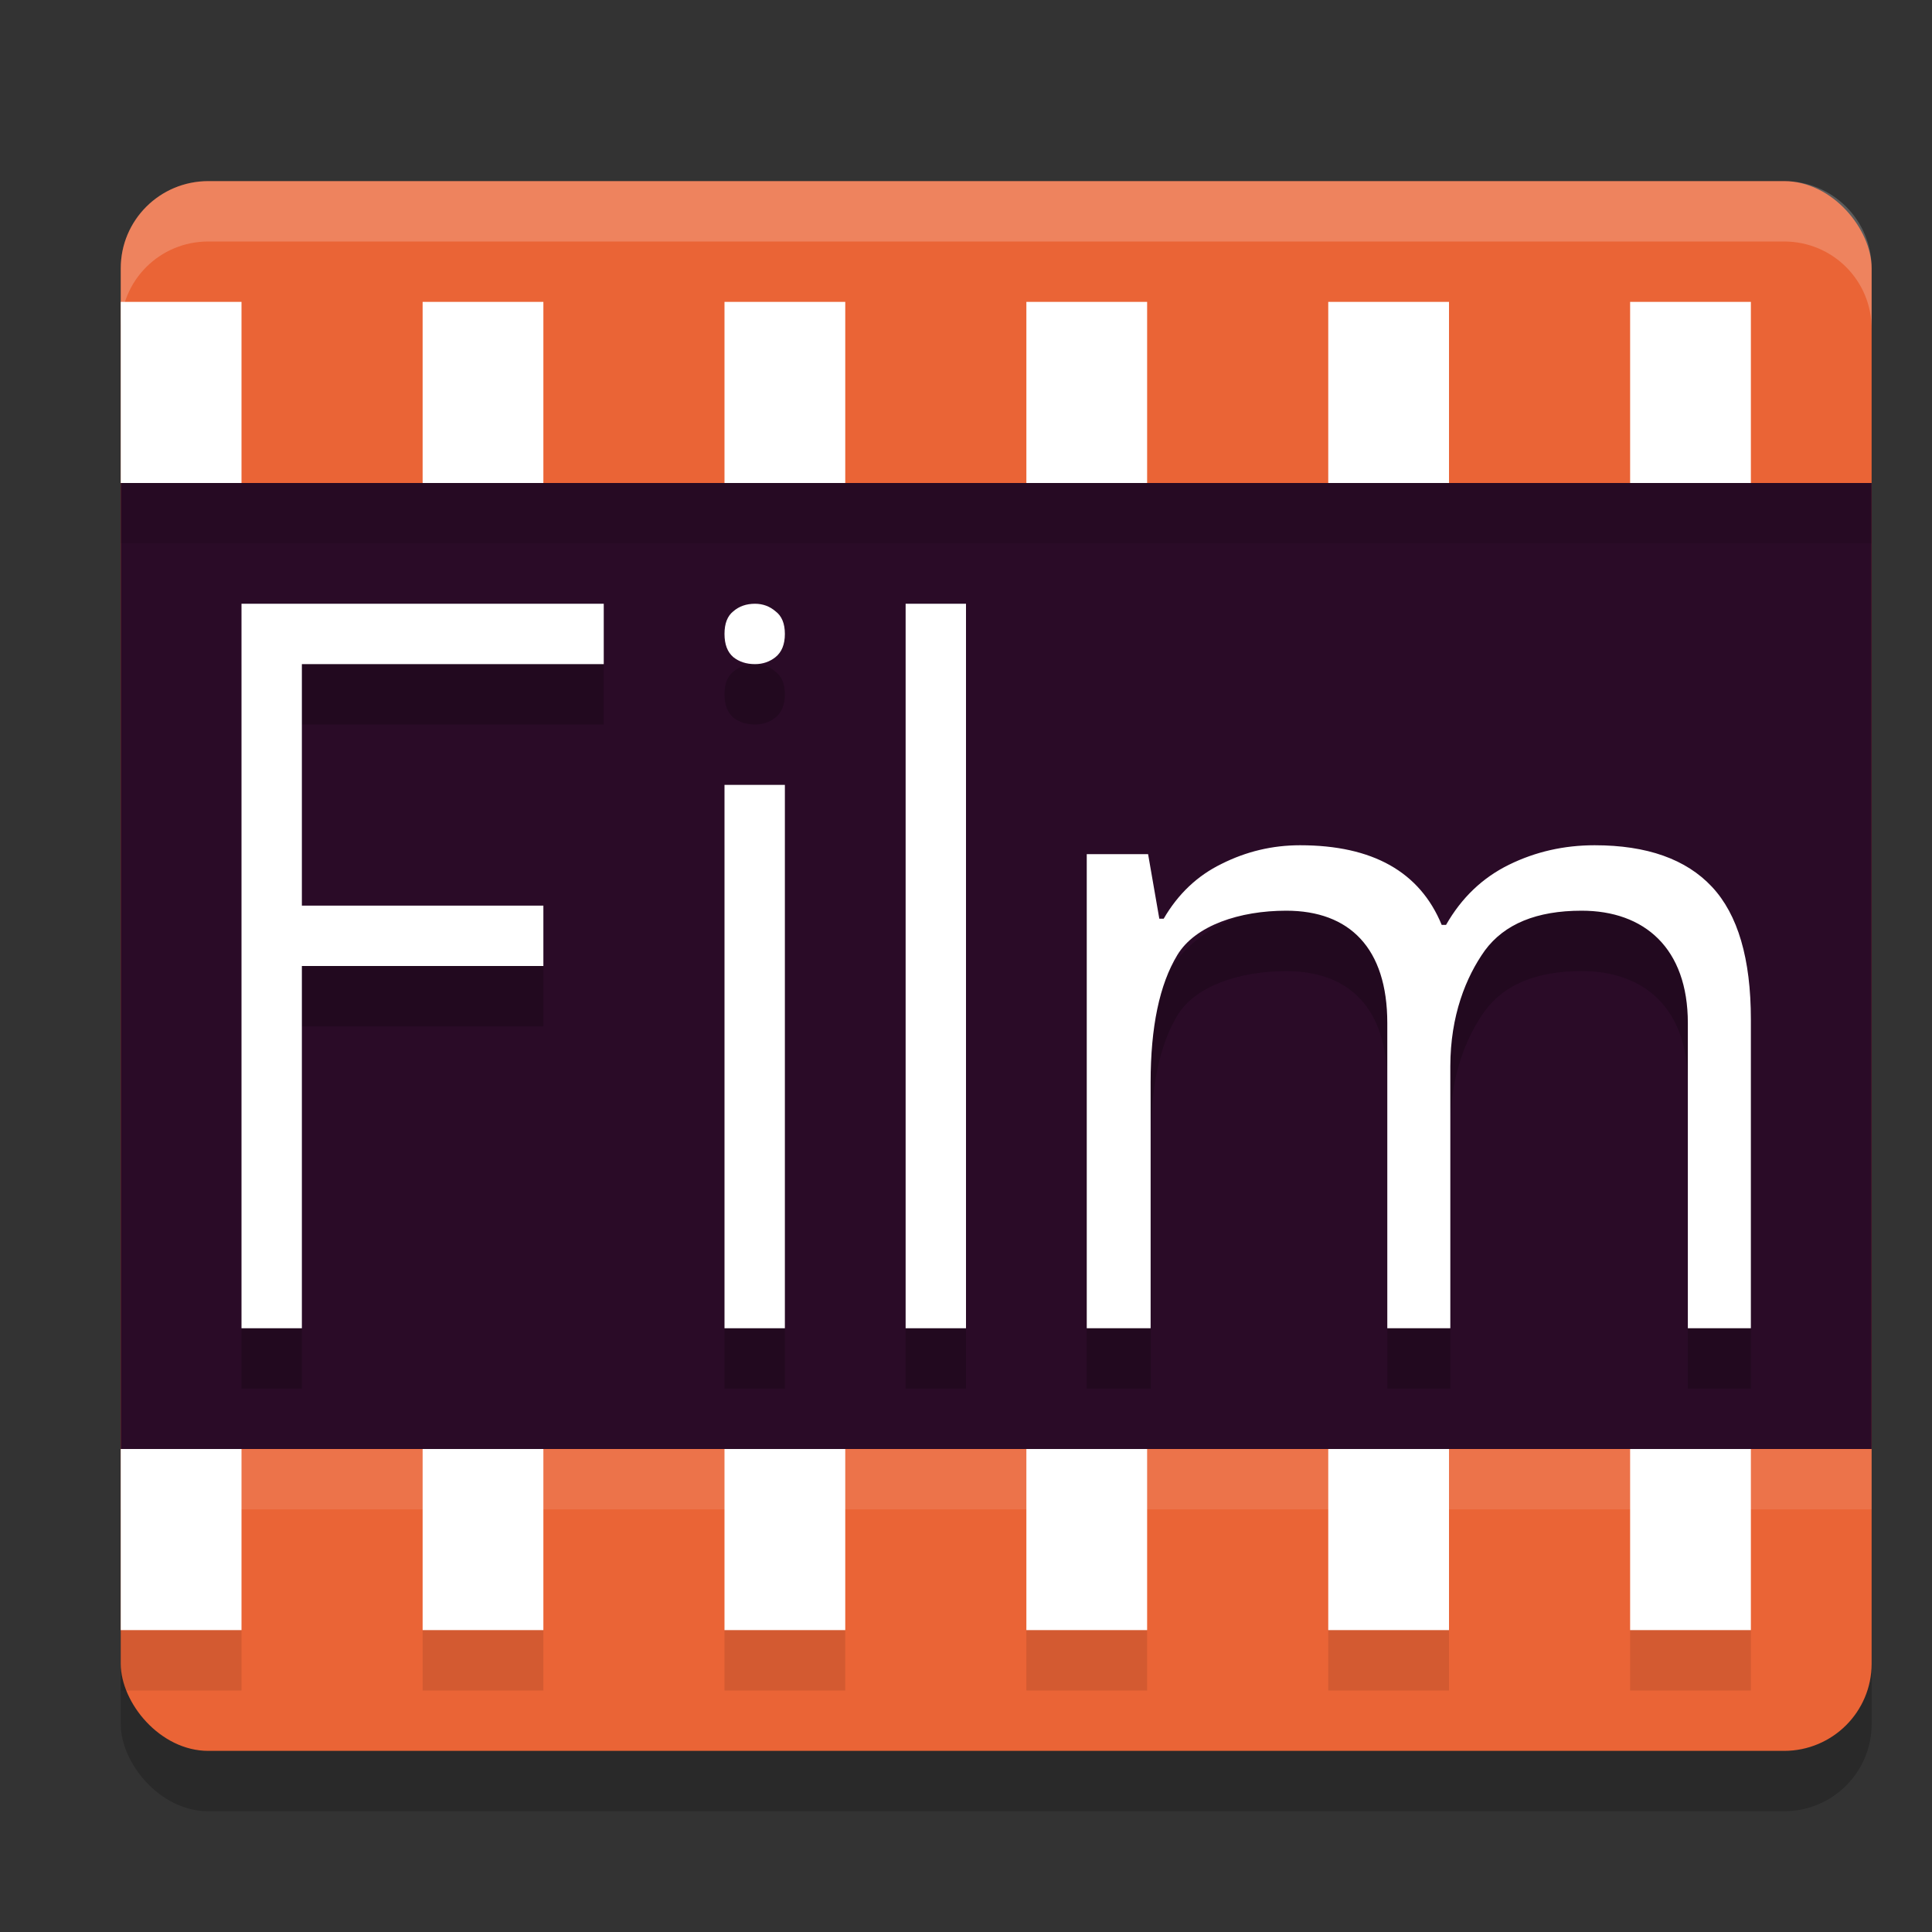 <svg xmlns="http://www.w3.org/2000/svg" width="32" height="32" version="1">
 <rect width="100%" height="100%" fill="#333333" stroke="none"/>
 <rect style="opacity:0.2" width="29" height="26" x="2" y="4" rx="1.45" ry="1.444"/>
 <rect style="fill:#ea6436" width="29" height="26" x="2" y="3" rx="1.45" ry="1.444"/>
 <rect style="fill:#2a0b27" width="29" height="16" x="2" y="8"/>
 <path style="fill:#ffffff" d="M 2,5 V 8 H 4 V 5 Z"/>
 <path style="opacity:0.2" d="M 4,11 V 23 H 5 V 17 H 9 V 16 H 5 v -4 h 5 v -1 z m 8.504,0 c -0.142,0 -0.26,0.042 -0.357,0.125 C 12.049,11.202 12,11.327 12,11.5 c 0,0.173 0.049,0.301 0.146,0.385 C 12.244,11.962 12.362,12 12.504,12 c 0.129,0 0.243,-0.038 0.34,-0.115 C 12.947,11.801 13,11.673 13,11.5 13,11.327 12.947,11.202 12.844,11.125 12.747,11.042 12.633,11 12.504,11 Z M 15,11 v 12 h 1 V 11 Z m -3,3 v 9 h 1 v -9 z m 9.533,1 c -0.458,0 -0.891,0.103 -1.301,0.309 -0.401,0.195 -0.721,0.498 -0.959,0.908 h -0.072 L 19.016,15.146 H 18 V 23 h 1.059 v -4.074 c 0,-0.918 0.148,-1.621 0.443,-2.109 0.296,-0.488 1.03,-0.732 1.803,-0.732 1.049,0 1.674,0.621 1.674,1.861 V 23 h 1.043 v -4.338 c 0,-0.84 0.258,-1.478 0.572,-1.918 0.324,-0.44 0.86,-0.66 1.604,-0.66 1.039,0 1.758,0.621 1.758,1.861 V 23 H 29 V 17.887 C 29,16.881 28.785,16.149 28.355,15.689 27.926,15.23 27.278,15 26.41,15 c -0.505,0 -0.977,0.107 -1.416,0.322 -0.439,0.215 -0.785,0.547 -1.043,0.996 h -0.072 C 23.517,15.439 22.735,15 21.533,15 Z"/>
 <path style="fill:#ffffff" d="M 5,22 H 4 V 10 h 6 v 1 H 5 v 4 h 4 v 1 H 5 Z"/>
 <path style="fill:#ffffff" d="m 12.505,10 q 0.194,0 0.34,0.125 Q 13,10.241 13,10.5 13,10.759 12.845,10.884 12.699,11 12.505,11 12.291,11 12.146,10.884 12,10.759 12,10.5 12,10.241 12.146,10.125 12.291,10 12.505,10 Z"/>
 <path style="fill:#ffffff" d="M 13,13 V 22 h -1 v -9 z"/>
 <path style="fill:#ffffff" d="M 16,22 H 15 V 10 h 1 z"/>
 <path style="fill:#ffffff" d="m 26.411,14 c 0.868,0 1.516,0.23 1.945,0.689 C 28.785,15.148 29,15.88 29,16.886 V 22 h -1.044 v -5.055 c 0,-1.241 -0.72,-1.861 -1.76,-1.861 -0.744,0 -1.278,0.22 -1.602,0.659 C 24.28,16.183 24.022,16.823 24.022,17.663 V 22 h -1.044 v -5.055 c 0,-1.241 -0.625,-1.861 -1.674,-1.861 -0.772,0 -1.507,0.244 -1.803,0.733 -0.296,0.488 -0.443,1.192 -0.443,2.11 V 22 H 18 v -7.853 h 1.016 l 0.186,1.07 h 0.072 c 0.238,-0.41 0.558,-0.713 0.958,-0.908 C 20.642,14.103 21.075,14 21.533,14 c 1.202,0 1.984,0.44 2.346,1.319 h 0.072 C 24.208,14.869 24.556,14.537 24.995,14.322 25.433,14.107 25.906,14 26.411,14 Z"/>
 <path style="fill:#ffffff" d="M 7,5 V 8 H 9 V 5 Z"/>
 <path style="fill:#ffffff" d="m 12,5 v 3 h 2 V 5 Z"/>
 <path style="fill:#ffffff" d="m 17,5 v 3 h 2 V 5 Z"/>
 <path style="fill:#ffffff" d="m 22,5 v 3 h 2 V 5 Z"/>
 <path style="fill:#ffffff" d="m 27,5 v 3 h 2 V 5 Z"/>
 <path style="fill:#ffffff" d="m 2,24 v 3 h 2 v -3 z"/>
 <path style="fill:#ffffff" d="m 7,24 v 3 h 2 v -3 z"/>
 <path style="fill:#ffffff" d="m 12,24 v 3 h 2 v -3 z"/>
 <path style="fill:#ffffff" d="m 17,24 v 3 h 2 v -3 z"/>
 <path style="fill:#ffffff" d="m 22,24 v 3 h 2 v -3 z"/>
 <path style="fill:#ffffff" d="m 27,24 v 3 h 2 v -3 z"/>
 <path style="opacity:0.1" d="M 2 27 L 2 28 L 4 28 L 4 27 L 2 27 z M 7 27 L 7 28 L 9 28 L 9 27 L 7 27 z M 12 27 L 12 28 L 14 28 L 14 27 L 12 27 z M 17 27 L 17 28 L 19 28 L 19 27 L 17 27 z M 22 27 L 22 28 L 24 28 L 24 27 L 22 27 z M 27 27 L 27 28 L 29 28 L 29 27 L 27 27 z"/>
 <rect style="opacity:0.1" width="29" height="1" x="2" y="8"/>
 <rect style="opacity:0.1;fill:#ffffff" width="29" height="1" x="2" y="24"/>
 <path style="fill:#ffffff;opacity:0.2" d="M 3.449 3 C 2.646 3 2 3.645 2 4.445 L 2 5.445 C 2 4.645 2.646 4 3.449 4 L 29.551 4 C 30.354 4 31 4.645 31 5.445 L 31 4.445 C 31 3.645 30.354 3 29.551 3 L 3.449 3 z"/>
</svg>
